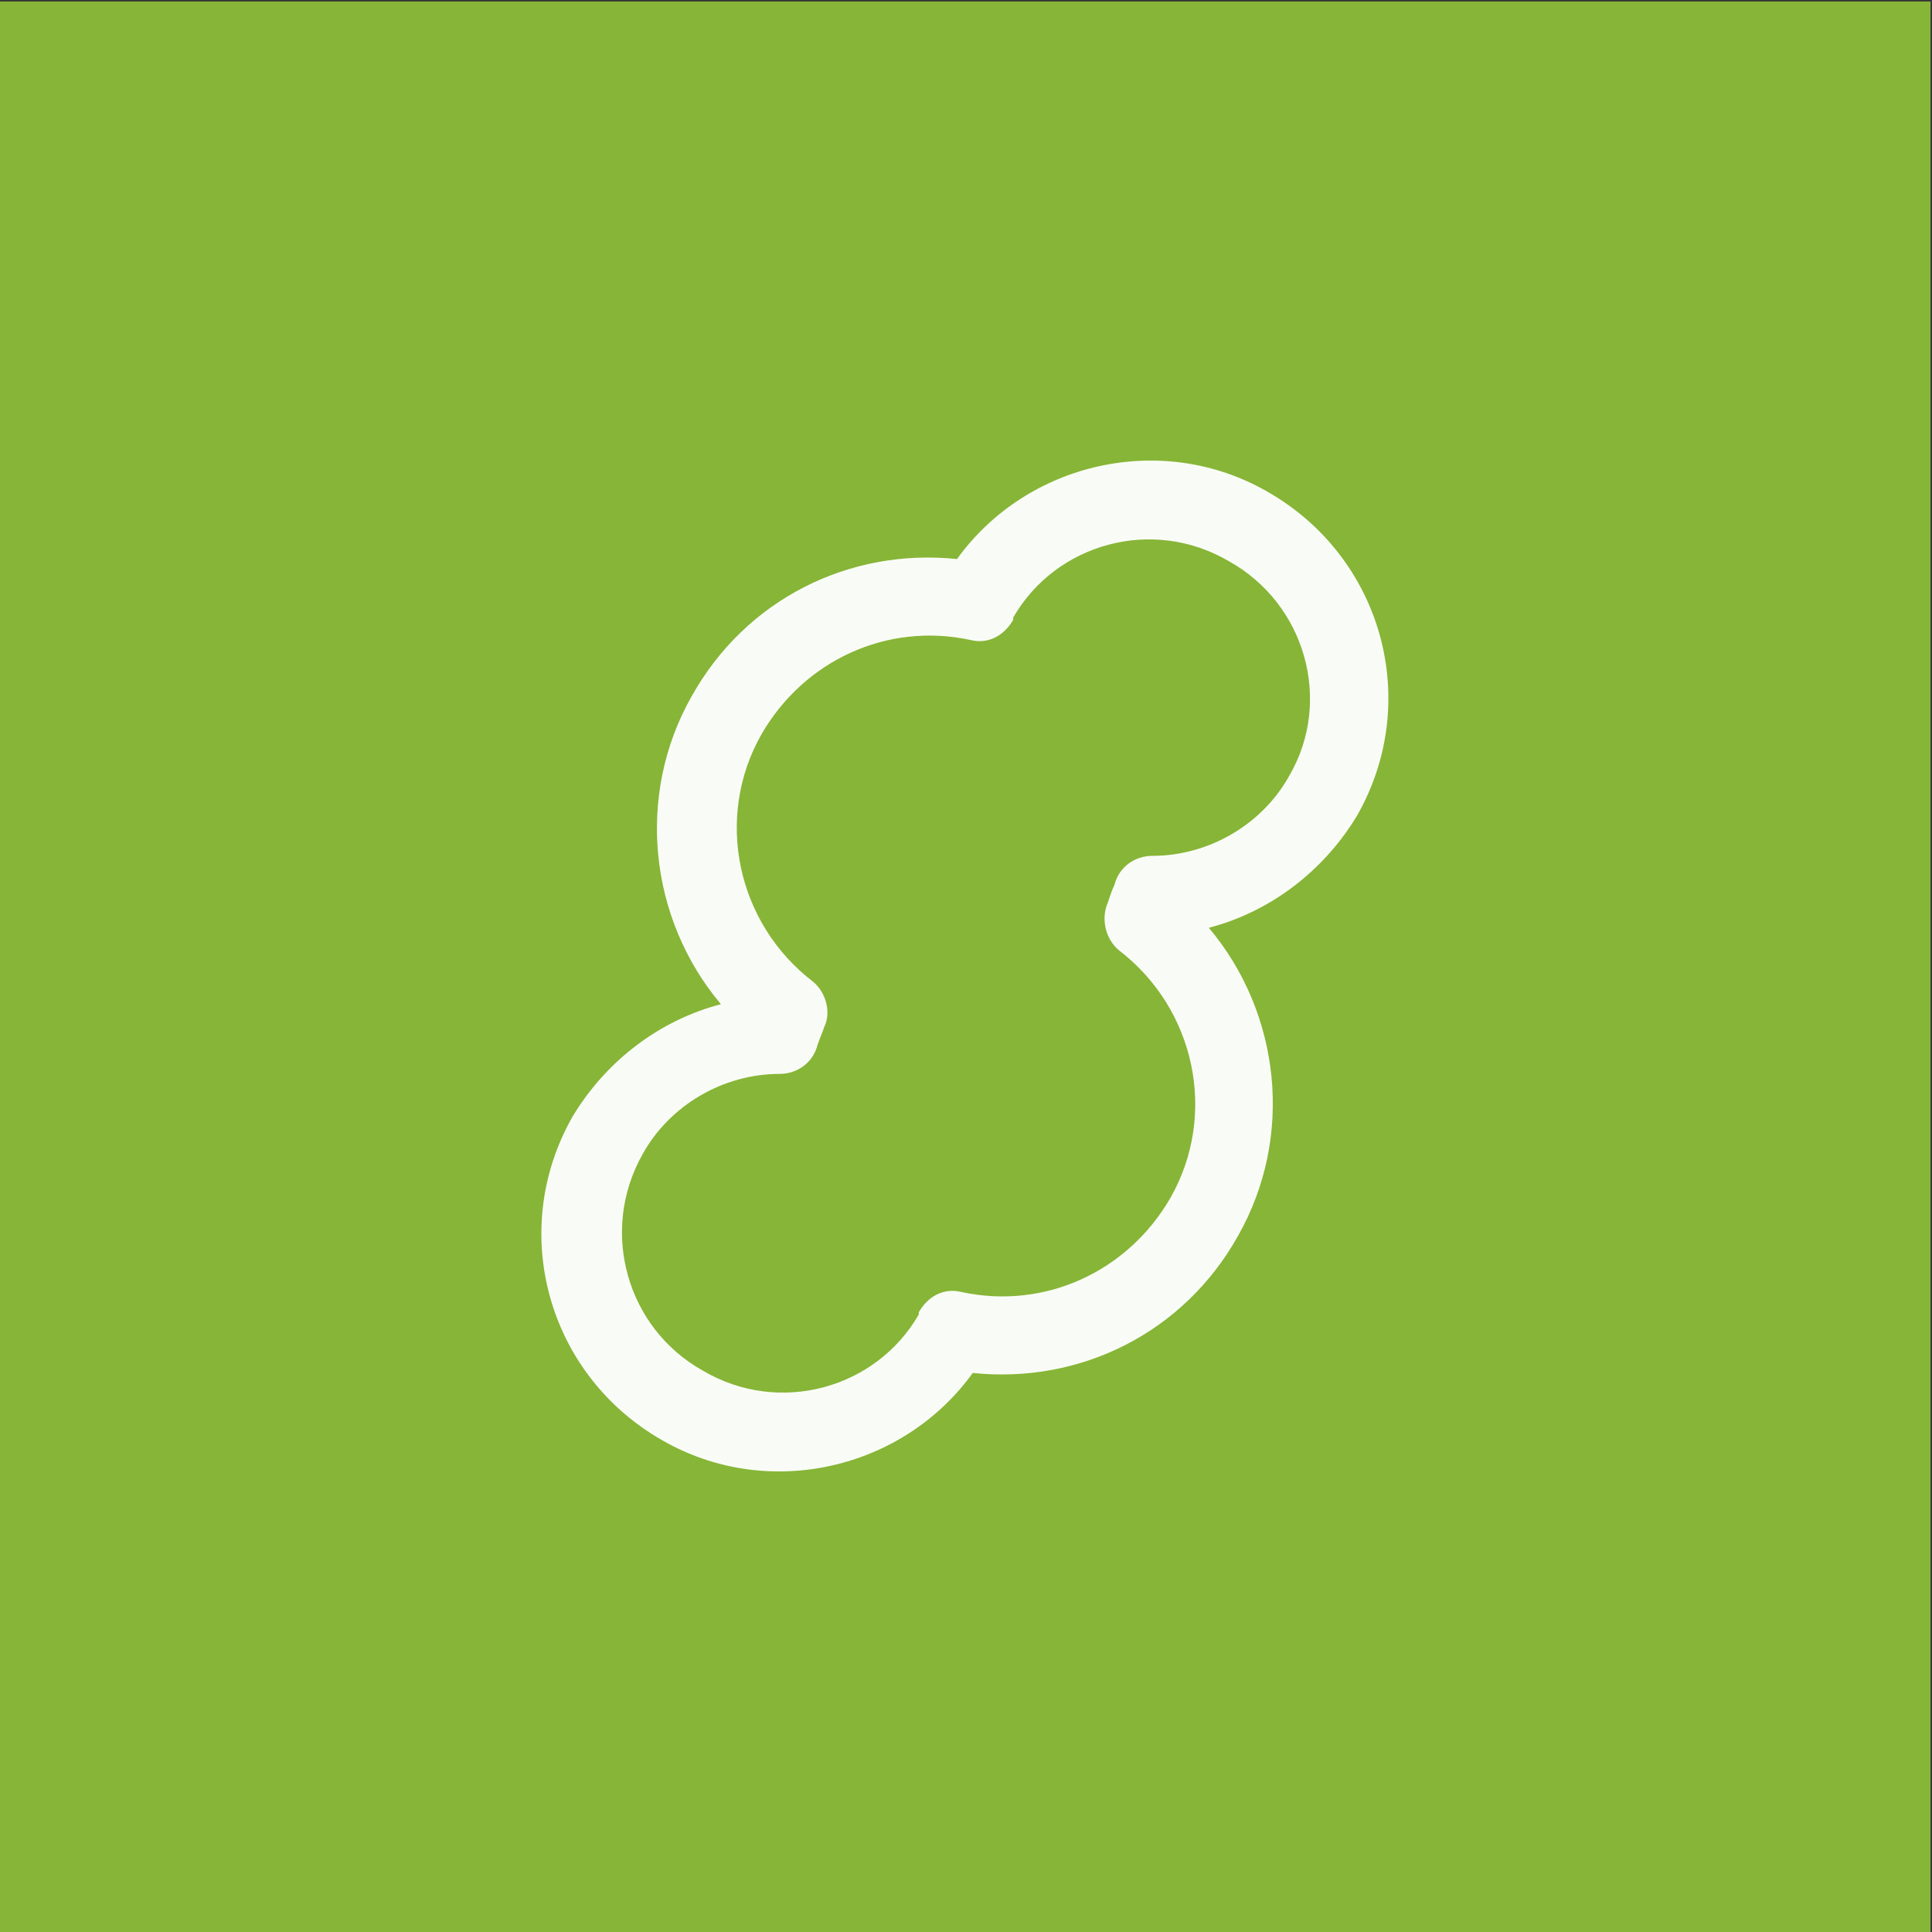 <?xml version="1.0" encoding="utf-8"?>
<!-- Generator: Adobe Illustrator 21.1.0, SVG Export Plug-In . SVG Version: 6.00 Build 0)  -->
<svg version="1.1" xmlns="http://www.w3.org/2000/svg" xmlns:xlink="http://www.w3.org/1999/xlink" x="0px" y="0px"
	 viewBox="0 0 80 80" style="enable-background:new 0 0 80 80;" xml:space="preserve">
<rect x="0" y="0" width="80" height="80" fill="#333333" stroke="none"/>
<style type="text/css">
	.st0{fill:#87B537;}
	.st1{opacity:0.95;}
	.st2{fill:#FFFFFF;}
	.st3{fill:#6B6B70;}
	.st4{fill:#EFEFEF;}
	.st5{fill:#808088;}
	.st6{fill:#0C0C0C;}
	.st7{fill:#7C878E;}
	.st8{fill:#FF5577;}
	.st9{opacity:0.4;enable-background:new    ;}
	.st10{fill:none;stroke:#808088;stroke-miterlimit:10;}
	.st11{fill:#03426D;}
	.st12{fill:#013E6E;}
	.st13{fill:url(#SVGID_1_);}
	.st14{fill:url(#SVGID_2_);}
	.st15{fill:url(#SVGID_3_);}
	.st16{fill:url(#SVGID_4_);}
	.st17{fill:url(#SVGID_5_);}
	.st18{fill:url(#SVGID_6_);}
	.st19{fill:url(#SVGID_7_);}
	.st20{fill:url(#SVGID_8_);}
	.st21{fill:url(#SVGID_9_);}
	.st22{fill:url(#SVGID_10_);}
	.st23{fill:url(#SVGID_11_);}
	.st24{fill:url(#SVGID_12_);}
	.st25{fill:url(#SVGID_13_);}
	.st26{fill:url(#SVGID_14_);}
	.st27{fill:url(#SVGID_15_);}
	.st28{fill:url(#SVGID_16_);}
	.st29{fill:url(#SVGID_17_);}
	.st30{fill:url(#SVGID_18_);}
	.st31{fill:url(#SVGID_19_);}
	.st32{fill:url(#SVGID_20_);}
	.st33{fill:url(#SVGID_21_);}
	.st34{fill:url(#SVGID_22_);}
	.st35{fill:url(#SVGID_23_);}
	.st36{fill:url(#SVGID_24_);}
	.st37{fill:url(#SVGID_25_);}
	.st38{fill:url(#SVGID_26_);}
	.st39{fill:url(#SVGID_27_);}
	.st40{fill:url(#SVGID_28_);}
	.st41{fill:url(#SVGID_29_);}
	.st42{fill:url(#SVGID_30_);}
	.st43{fill:url(#SVGID_31_);}
	.st44{fill:url(#SVGID_32_);}
	.st45{fill:url(#SVGID_33_);}
	.st46{fill:url(#SVGID_34_);}
	.st47{fill:url(#SVGID_35_);}
	.st48{fill:url(#SVGID_36_);}
	.st49{fill:url(#SVGID_37_);}
	.st50{fill:url(#SVGID_38_);}
	.st51{fill:url(#SVGID_39_);}
	.st52{fill:url(#SVGID_40_);}
	.st53{fill:url(#SVGID_41_);}
	.st54{fill:url(#SVGID_42_);}
	.st55{fill:url(#SVGID_43_);}
	.st56{fill:url(#SVGID_44_);}
	.st57{fill:url(#SVGID_45_);}
	.st58{fill:url(#SVGID_46_);}
	.st59{fill:url(#SVGID_47_);}
	.st60{fill:url(#SVGID_48_);}
	.st61{fill:url(#SVGID_49_);}
	.st62{fill:url(#SVGID_50_);}
	.st63{fill:url(#SVGID_51_);}
	.st64{fill:url(#SVGID_52_);}
	.st65{fill:url(#SVGID_53_);}
	.st66{fill:url(#SVGID_54_);}
	.st67{fill:url(#SVGID_55_);}
	.st68{fill:url(#SVGID_56_);}
	.st69{fill:url(#SVGID_57_);}
	.st70{fill:url(#SVGID_58_);}
	.st71{fill:url(#SVGID_59_);}
	.st72{fill:url(#SVGID_60_);}
	.st73{fill:url(#SVGID_61_);}
	.st74{fill:url(#SVGID_62_);}
	.st75{fill:url(#SVGID_63_);}
	.st76{fill:url(#SVGID_64_);}
	.st77{fill:url(#SVGID_65_);}
	.st78{fill:url(#SVGID_66_);}
	.st79{fill:url(#SVGID_67_);}
	.st80{fill:url(#SVGID_68_);}
	.st81{fill:url(#SVGID_69_);}
	.st82{fill:url(#SVGID_70_);}
	.st83{fill:url(#SVGID_71_);}
	.st84{fill:url(#SVGID_72_);}
	.st85{fill:url(#SVGID_73_);}
	.st86{fill:url(#SVGID_74_);}
	.st87{fill:url(#SVGID_75_);}
	.st88{fill:url(#SVGID_76_);}
	.st89{fill:url(#SVGID_77_);}
	.st90{fill:url(#SVGID_78_);}
	.st91{fill:url(#SVGID_79_);}
	.st92{fill:url(#SVGID_80_);}
	.st93{fill:url(#SVGID_81_);}
	.st94{fill:url(#SVGID_82_);}
	.st95{fill:url(#SVGID_83_);}
	.st96{fill:url(#SVGID_84_);}
	.st97{fill:url(#SVGID_85_);}
	.st98{fill:url(#SVGID_86_);}
	.st99{fill:url(#SVGID_87_);}
	.st100{fill:url(#SVGID_88_);}
	.st101{fill:url(#SVGID_89_);}
	.st102{fill:url(#SVGID_90_);}
	.st103{fill:url(#SVGID_91_);}
	.st104{fill:url(#SVGID_92_);}
	.st105{fill:url(#SVGID_93_);}
	.st106{fill:url(#SVGID_94_);}
	.st107{fill:url(#SVGID_95_);}
	.st108{fill:url(#SVGID_96_);}
	.st109{fill:url(#SVGID_97_);}
	.st110{fill:url(#SVGID_98_);}
	.st111{fill:#231815;}
	.st112{fill:#040000;}
	.st113{opacity:0.4;}
	.st114{opacity:0.4;fill:#808088;enable-background:new    ;}
	.st115{fill:#939393;}
	.st116{fill:none;stroke:#FFFFFF;stroke-width:2.5;stroke-linecap:round;stroke-linejoin:round;stroke-miterlimit:10;}
	.st117{fill:#7B90D2;}
	.st118{enable-background:new    ;}
	.st119{fill:none;stroke:#FFFDFD;stroke-width:30;stroke-linecap:round;stroke-linejoin:round;}
	.st120{fill:#EDB23A;}
	.st121{fill:#568CC5;}
	.st122{fill:#0E9794;}
	.st123{fill:#565656;}
	.st124{fill:#DCE7EA;}
	.st125{fill:#1BB2A7;}
	.st126{fill:#E9611E;}
	.st127{fill:#DD5252;}
	.st128{fill:#F4B62A;}
	.st129{fill:#155D84;}
	.st130{fill:#ED7540;}
	.st131{fill:#656464;}
	.st132{fill:#4C4948;}
	.st133{fill:url(#SVGID_99_);}
	.st134{fill:url(#SVGID_100_);}
	.st135{fill:url(#SVGID_101_);}
	.st136{fill:url(#SVGID_102_);}
	.st137{fill:#FFFDFD;}
	.st138{fill:url(#SVGID_103_);}
	.st139{fill:none;}
	.st140{fill:url(#SVGID_104_);}
	.st141{fill:url(#SVGID_105_);}
	.st142{fill:url(#SVGID_106_);}
	.st143{fill:url(#SVGID_107_);}
	.st144{fill:url(#SVGID_108_);}
	.st145{fill:url(#SVGID_109_);}
	.st146{fill:url(#SVGID_110_);}
	.st147{fill:url(#SVGID_111_);}
	.st148{fill:url(#SVGID_112_);}
	.st149{fill:url(#SVGID_113_);}
	.st150{fill:url(#SVGID_114_);}
	.st151{fill:url(#SVGID_115_);}
	.st152{fill:url(#SVGID_116_);}
	.st153{fill:url(#SVGID_117_);}
	.st154{fill:url(#SVGID_118_);}
	.st155{fill:url(#SVGID_119_);}
	.st156{fill:url(#SVGID_120_);}
	.st157{fill:url(#SVGID_121_);}
	.st158{fill:url(#SVGID_122_);}
	.st159{fill:url(#SVGID_123_);}
	.st160{fill:url(#SVGID_124_);}
	.st161{fill:url(#SVGID_125_);}
	.st162{fill:url(#SVGID_126_);}
	.st163{fill:url(#SVGID_127_);}
	.st164{fill:url(#SVGID_128_);}
	.st165{fill:url(#SVGID_129_);}
	.st166{fill:url(#SVGID_130_);}
	.st167{fill:url(#SVGID_131_);}
	.st168{fill:url(#SVGID_132_);}
	.st169{fill:url(#SVGID_133_);}
	.st170{fill:url(#SVGID_134_);}
	.st171{fill:url(#SVGID_135_);}
	.st172{fill:url(#SVGID_136_);}
	.st173{fill:url(#SVGID_137_);}
	.st174{fill:url(#SVGID_138_);}
	.st175{fill:url(#SVGID_139_);}
	.st176{opacity:0.9;}
	.st177{opacity:0.9;enable-background:new    ;}
	.st178{fill:#CCCCCF;}
	.st179{fill:#FDFDFD;}
	.st180{fill:#808088;enable-background:new    ;}
	.st181{opacity:0.4;fill:#808088;}
	.st182{fill:#282828;}
	.st183{fill:#F4AE00;}
	.st184{opacity:0.95;fill:#FFFFFF;}
	.st185{fill:#48ABD6;}
	.st186{fill:#EDEDED;}
	.st187{fill:#DD0000;}
	.st188{fill:#186885;}
	.st189{fill:#FFFFFF;stroke:#186885;stroke-width:2;stroke-miterlimit:10;}
	.st190{fill:#F2F2F2;}
	.st191{opacity:0.95;fill:#48ABD6;}
	.st192{fill:#484848;}
	.st193{opacity:0.7;}
	.st194{opacity:0.5;}
	.st195{fill:#DD2204;}
	.st196{fill:none;stroke:#CCCCCF;stroke-miterlimit:10;}
	.st197{fill:none;stroke:#03E2C1;stroke-width:2;stroke-miterlimit:10;}
	.st198{fill:#03E2C1;}
	.st199{fill:#0A5B89;}
	.st200{display:none;}
	.st201{display:inline;fill:#1BB2A7;}
	.st202{display:inline;fill:#52D1C5;}
	.st203{fill:#3ADDCD;}
	.st204{fill:none;stroke:#FFFFFF;stroke-miterlimit:10;}
	.st205{fill:none;stroke:#FFFFFF;stroke-width:2;stroke-miterlimit:10;}
	.st206{fill:none;stroke:#FFFFFF;stroke-width:0.5;stroke-miterlimit:10;}
	.st207{display:inline;fill:#FFFFFF;}
	.st208{display:inline;fill:none;stroke:#FFFFFF;stroke-width:0.5;stroke-miterlimit:10;}
	.st209{fill:#FFFFFF;stroke:#FFFFFF;stroke-width:0.5;stroke-miterlimit:10;}
	.st210{fill:#FFFFFF;enable-background:new    ;}
	.st211{fill:none;stroke:#F92DA7;stroke-miterlimit:10;}
	.st212{display:inline;fill:#FF5577;}
	.st213{display:inline;opacity:0.4;}
	.st214{display:inline;fill:#808088;}
	.st215{fill:#F92DA7;}
	.st216{fill:#2FF7B9;}
	.st217{fill:#DCDCDC;}
	.st218{fill:#00ABF7;}
</style>
<symbol  id="クラウド_2_" viewBox="-43 -43 85.9 85.9">
	<rect x="-43" y="-43" class="st0" width="85.9" height="85.9"/>
	<g class="st1">
		<g>
			<path class="st2" d="M13.4,21.1c-4.7,2.7-10.7,1.3-13.8-3c-4.8,0.5-9.4-1.8-11.8-6.1c-2.5-4.4-1.9-9.9,1.3-13.7
				c-2.7-0.7-5.1-2.5-6.6-5c-2.9-5.1-1.1-11.5,4-14.4c4.7-2.7,10.7-1.3,13.8,3c4.8-0.5,9.4,1.8,11.8,6.1c2.5,4.4,1.9,9.9-1.3,13.7
				c2.7,0.7,5.1,2.5,6.6,5C20.3,11.8,18.5,18.2,13.4,21.1z M14.4,8.5c-1.2-2.2-3.6-3.6-6.1-3.6c-0.8,0-1.5-0.5-1.7-1.3
				C6.5,3.4,6.4,3.1,6.3,2.8C6,2.1,6.2,1.2,6.8,0.7c3.4-2.6,4.4-7.3,2.3-11c-1.9-3.3-5.6-5-9.3-4.2c-0.8,0.2-1.5-0.2-1.9-0.9
				c0,0,0,0,0-0.1C-4-18.8-8.3-20-11.7-18c-3.4,1.9-4.6,6.2-2.7,9.6c1.2,2.2,3.6,3.6,6.1,3.6c0.8,0,1.5,0.5,1.7,1.3
				c0.1,0.3,0.2,0.5,0.3,0.8C-6-2.1-6.2-1.2-6.8-0.7c-3.4,2.6-4.4,7.3-2.3,11c1.9,3.3,5.6,5,9.3,4.2c0.8-0.2,1.5,0.2,1.9,0.9
				c0,0,0,0,0,0.1C4,18.8,8.3,20,11.7,18C15.1,16.1,16.3,11.8,14.4,8.5z"/>
			<path class="st2" d="M0.2,17.7L0,17.4l-0.4,0c-4.5,0.5-8.9-1.7-11.2-5.7c-2.3-4.1-1.8-9.3,1.2-13l0.7-0.8l-1-0.3
				c-2.6-0.7-4.8-2.4-6.2-4.7c-2.7-4.8-1-10.8,3.8-13.5c4.4-2.5,10-1.3,12.9,2.8L0-17.4l0.4,0c4.5-0.5,8.9,1.7,11.2,5.7
				c2.3,4.1,1.8,9.3-1.2,13L9.7,2.1l1,0.3c2.6,0.7,4.8,2.4,6.2,4.7c2.7,4.8,1,10.8-3.8,13.5C8.7,23,3.2,21.8,0.2,17.7z M1.5,15.6
				L1.5,15.6c2.1,3.8,6.8,5.1,10.5,3c3.7-2.1,5-6.8,2.9-10.5C13.6,5.7,11,4.2,8.2,4.2c-0.5,0-0.9-0.3-1.1-0.8L6.9,2.6
				c-0.2-0.5,0-1,0.4-1.3c3.6-2.8,4.7-7.9,2.4-11.9c-2-3.5-6-5.3-10-4.5c-0.5,0.1-1-0.1-1.2-0.6c0,0,0-0.1,0-0.1
				c-2.1-3.7-6.8-5-10.5-2.9c-1.8,1-3.1,2.7-3.6,4.6c-0.5,2-0.3,4.1,0.7,5.8c1.4,2.4,3.9,3.9,6.7,3.9c0.5,0,0.9,0.3,1.1,0.8l0.3,0.9
				c0.2,0.5,0,1-0.4,1.3c-3.6,2.8-4.7,7.9-2.4,11.9c2,3.5,6,5.3,10,4.5C0.8,15,1.3,15.2,1.5,15.6z"/>
		</g>
	</g>
</symbol>
<symbol  id="クラウド載ってる_2" viewBox="-17.3 -17.3 34.6 34.6">
	<polyline class="st0" points="-17.3,-17.3 -17.3,17.3 17.3,17.3 	"/>
	<g class="st1">
		<g>
			<path class="st2" d="M-2.7,13.5c-1.5,0.9-3.5,0.4-4.5-1c-1.6,0.2-3.1-0.6-3.9-2C-11.8,9-11.6,7.3-10.6,6
				c-0.9-0.2-1.7-0.8-2.1-1.6c-0.9-1.7-0.3-3.8,1.3-4.7c1.5-0.9,3.5-0.4,4.5,1c1.6-0.2,3.1,0.6,3.9,2c0.8,1.5,0.6,3.2-0.4,4.5
				C-2.6,7.4-1.8,8-1.3,8.8C-0.4,10.4-1,12.5-2.7,13.5z M-2.3,9.3c-0.4-0.7-1.2-1.2-2-1.2c-0.3,0-0.5-0.2-0.6-0.4
				C-4.9,7.7-5,7.6-5,7.5C-5.1,7.3-5,7-4.8,6.8C-3.7,6-3.4,4.4-4.1,3.2c-0.6-1.1-1.8-1.6-3-1.4c-0.3,0.1-0.5-0.1-0.6-0.3
				c0,0,0,0,0,0c-0.6-1.1-2-1.5-3.1-0.9c-1.1,0.6-1.5,2-0.9,3.1c0.4,0.7,1.2,1.2,2,1.2c0.3,0,0.5,0.2,0.6,0.4c0,0.1,0.1,0.2,0.1,0.3
				c0.1,0.2,0,0.5-0.2,0.7c-1.1,0.8-1.4,2.4-0.7,3.6c0.6,1.1,1.8,1.6,3,1.4c0.2-0.1,0.5,0.1,0.6,0.3c0,0,0,0,0,0
				c0.6,1.1,2,1.5,3.1,0.9C-2.1,11.8-1.7,10.4-2.3,9.3z"/>
			<path class="st2" d="M-7,12.4L-7,12.3l-0.1,0c-1.5,0.2-2.9-0.6-3.7-1.9c-0.8-1.3-0.6-3,0.4-4.2l0.2-0.3l-0.3-0.1
				c-0.8-0.2-1.6-0.8-2-1.5c-0.9-1.6-0.3-3.5,1.2-4.4c1.4-0.8,3.3-0.4,4.2,0.9L-7,0.9l0.1,0C-5.4,0.7-4,1.5-3.3,2.8
				c0.8,1.3,0.6,3-0.4,4.2l-0.2,0.3l0.3,0.1c0.8,0.2,1.6,0.8,2,1.5c0.9,1.6,0.3,3.5-1.2,4.4C-4.2,14.1-6,13.7-7,12.4z M-6.5,11.7
				L-6.5,11.7c0.7,1.2,2.2,1.7,3.4,1c1.2-0.7,1.6-2.2,1-3.4C-2.6,8.4-3.4,8-4.4,8c-0.2,0-0.3-0.1-0.3-0.3l-0.1-0.3
				c-0.1-0.2,0-0.3,0.1-0.4c1.2-0.9,1.5-2.6,0.8-3.9c-0.7-1.2-2-1.7-3.3-1.5c-0.2,0-0.3,0-0.4-0.2c0,0,0,0,0,0
				c-0.7-1.2-2.2-1.6-3.4-1c-0.6,0.3-1,0.9-1.2,1.5c-0.2,0.6-0.1,1.3,0.2,1.9c0.4,0.8,1.3,1.3,2.2,1.3c0.2,0,0.3,0.1,0.3,0.3
				l0.1,0.3c0.1,0.2,0,0.3-0.1,0.4c-1.2,0.9-1.5,2.6-0.8,3.9c0.7,1.2,2,1.7,3.3,1.5C-6.8,11.5-6.6,11.5-6.5,11.7z"/>
		</g>
	</g>
</symbol>
<g id="レイヤー_1">
	<g id="幅狭1">
	</g>
	<g id="専鯖">
	</g>
	<g id="レンサバ_1_">
	</g>
	<g id="ウェブアクセラレータ_1_">
	</g>
	<g id="sakura.io_1_">
	</g>
	<g id="クラウド_1_">
	</g>
	<g id="vps_1_">
	</g>
</g>
<g id="レイヤー_2">
	<g id="レイヤー_3">
	</g>
</g>
<g id="レイヤー_4">
	<g id="レイヤー_5">
		<g id="レンサバ">
		</g>
		<g id="サポート">
		</g>
		<g id="会員_2">
		</g>
		<g id="専鯖高火力">
		</g>
		<g id="ウェブアクセラレータ">
		</g>
		<g id="sakura.io">
		</g>
		<g id="クラウド">
		</g>
		<g id="オブジェクトストレージ_2">
		</g>
		<g id="vps">
		</g>
		<g id="コンテンツ配信">
		</g>
		<g id="高火力">
		</g>
	</g>
</g>
<g id="レイヤー_6">
</g>
<g id="レイヤー_7">
	
		<use xlink:href="#クラウド_2_"  width="85.9" height="85.9" id="XMLID_844_" x="-43" y="-43" transform="matrix(0.931 0 0 -0.931 40 40)" style="overflow:visible;"/>
</g>
</svg>
